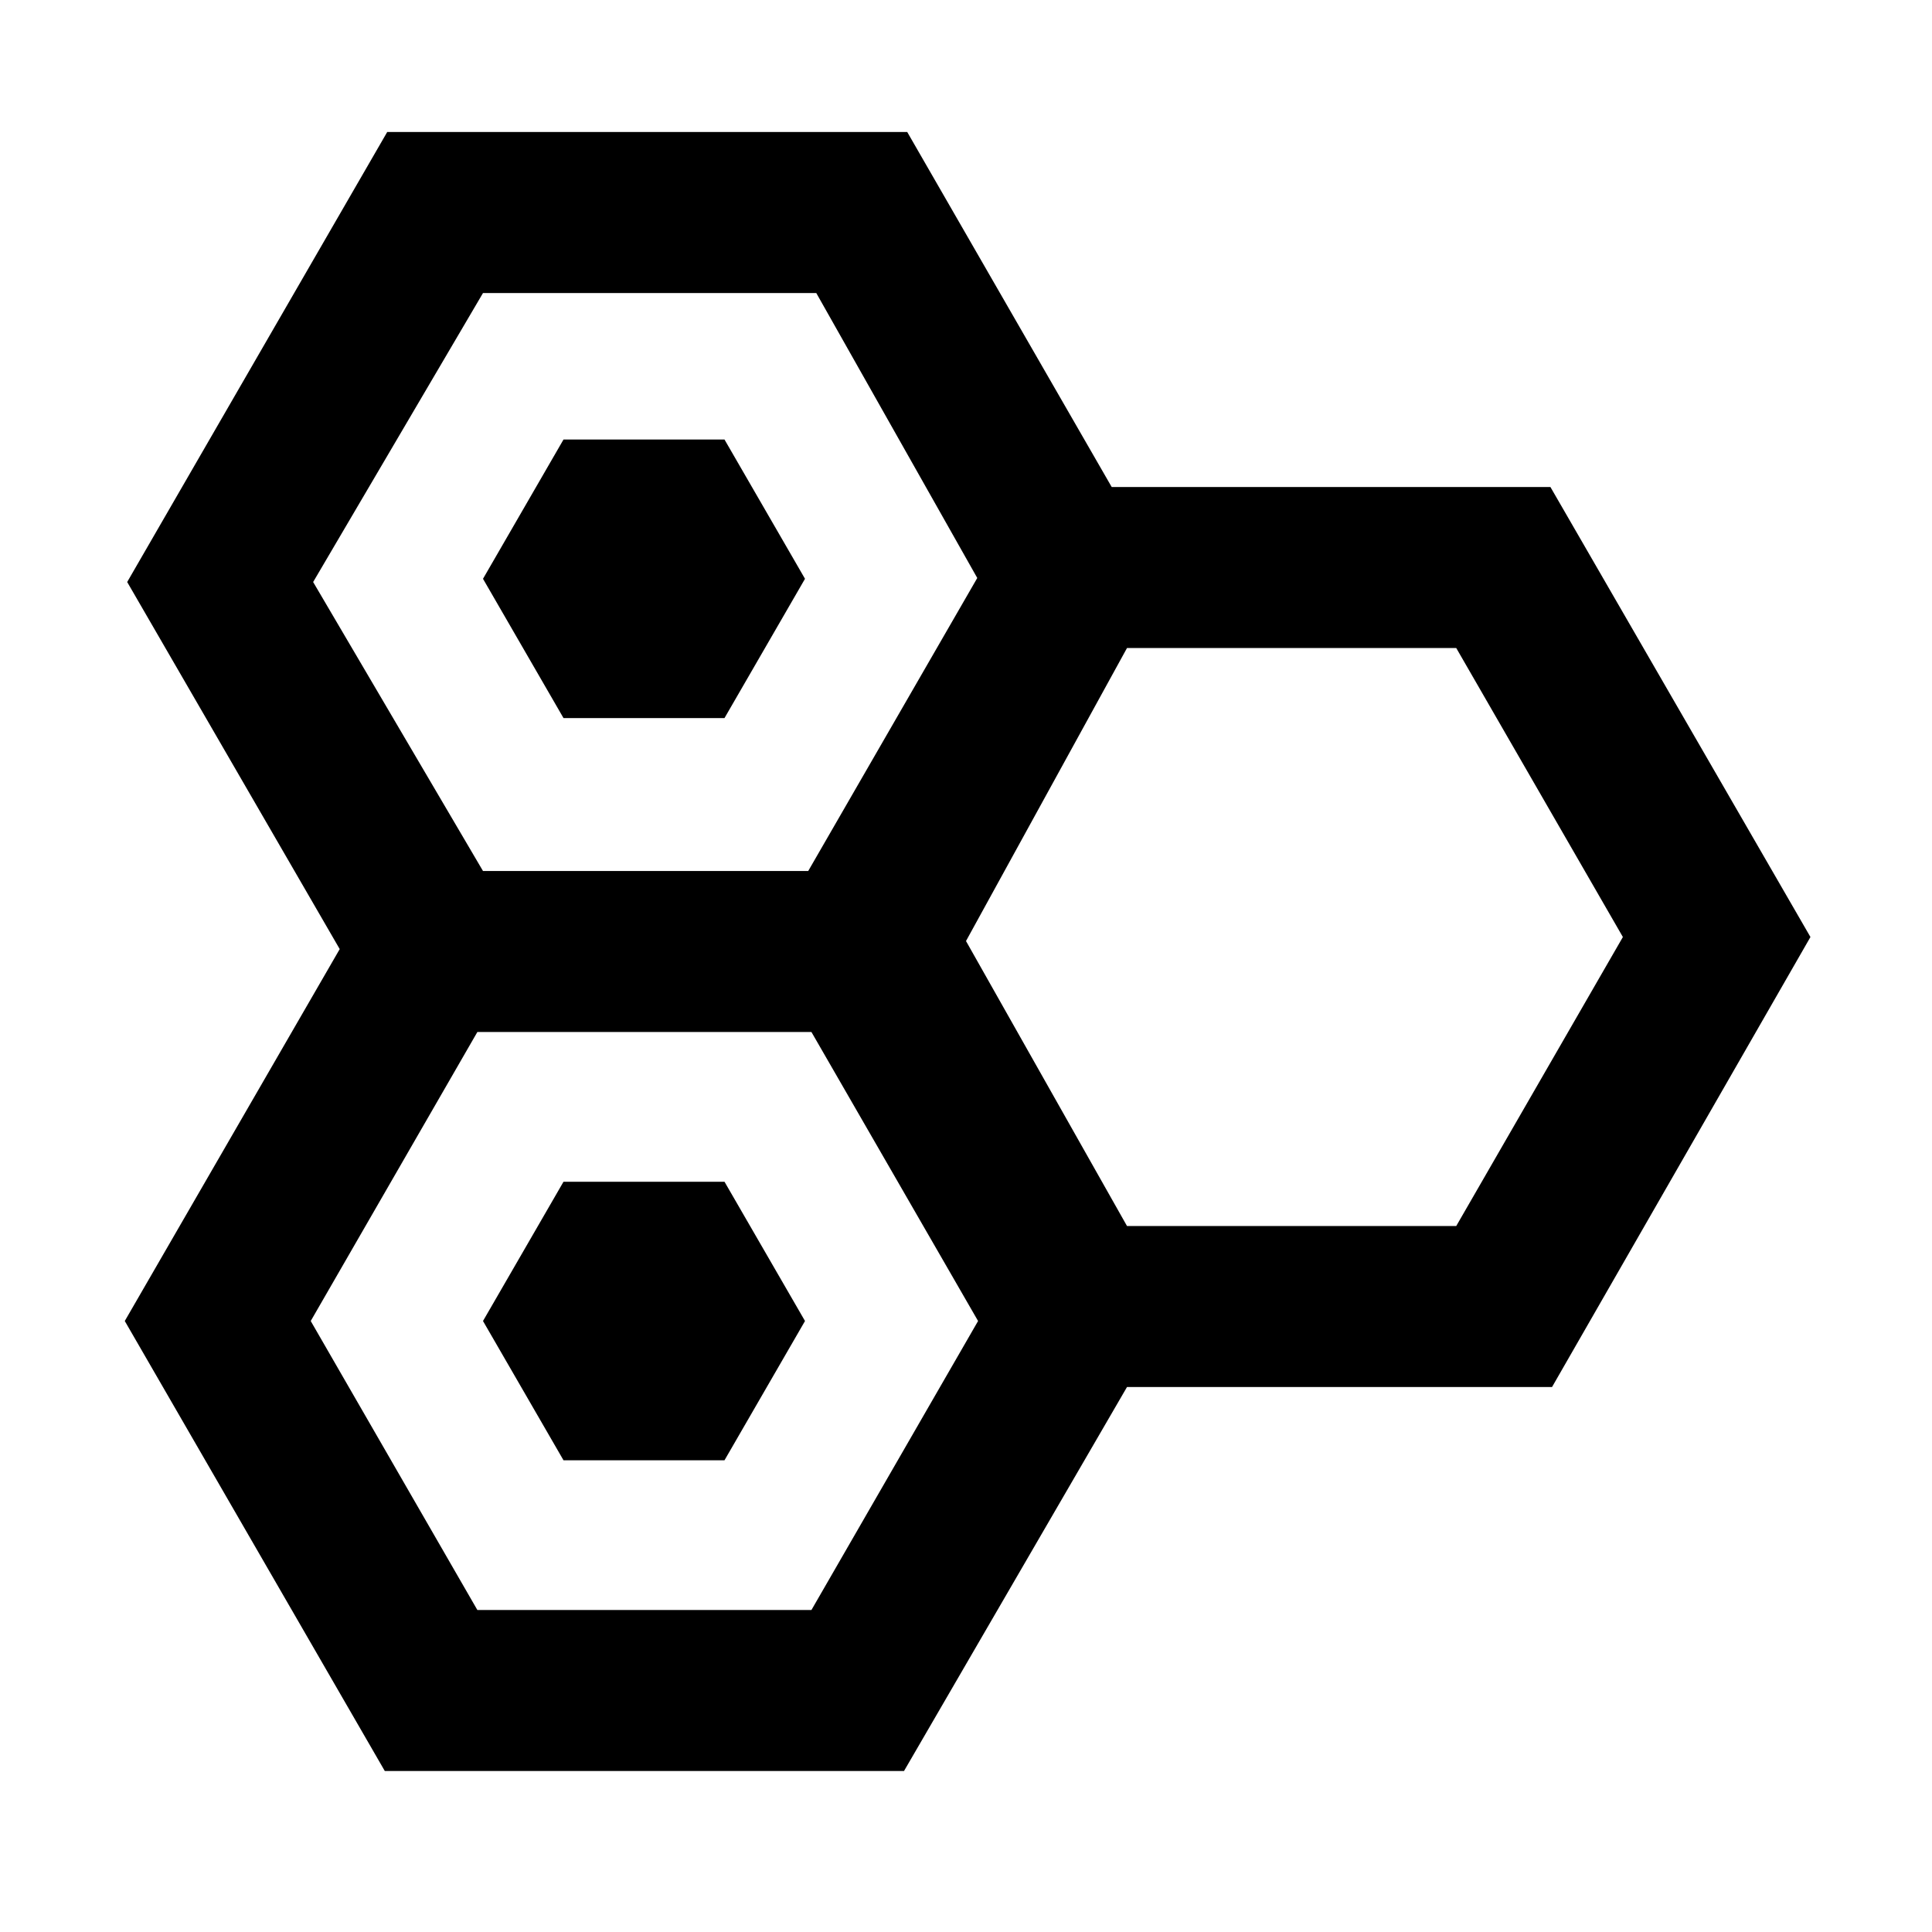 <svg viewBox="0 0 24 24" xmlns="http://www.w3.org/2000/svg"><g fill="currentColor"><path d="m22.49 11.64-3.23-5.59h-5.45l-2.54-4.41h-6.46l-3.23 5.59 2.64 4.56-2.67 4.62 3.23 5.59h6.45l2.77-4.77h5.28zm-16.49-8h4.14l2 3.54-2.1 3.64h-4.04l-2.11-3.59zm4.08 16.36h-4.15l-2.07-3.59 2.07-3.59h4.15l2.07 3.59zm3.92-4.77-2-3.54 2-3.64h4.09l2.07 3.59-2.07 3.59z"/><path d="m9 8.92 1-1.73-1-1.73h-2l-1 1.73 1 1.73z"/><path d="m7 14.68-1 1.73 1 1.73h2l1-1.73-1-1.73z"/></g></svg>
